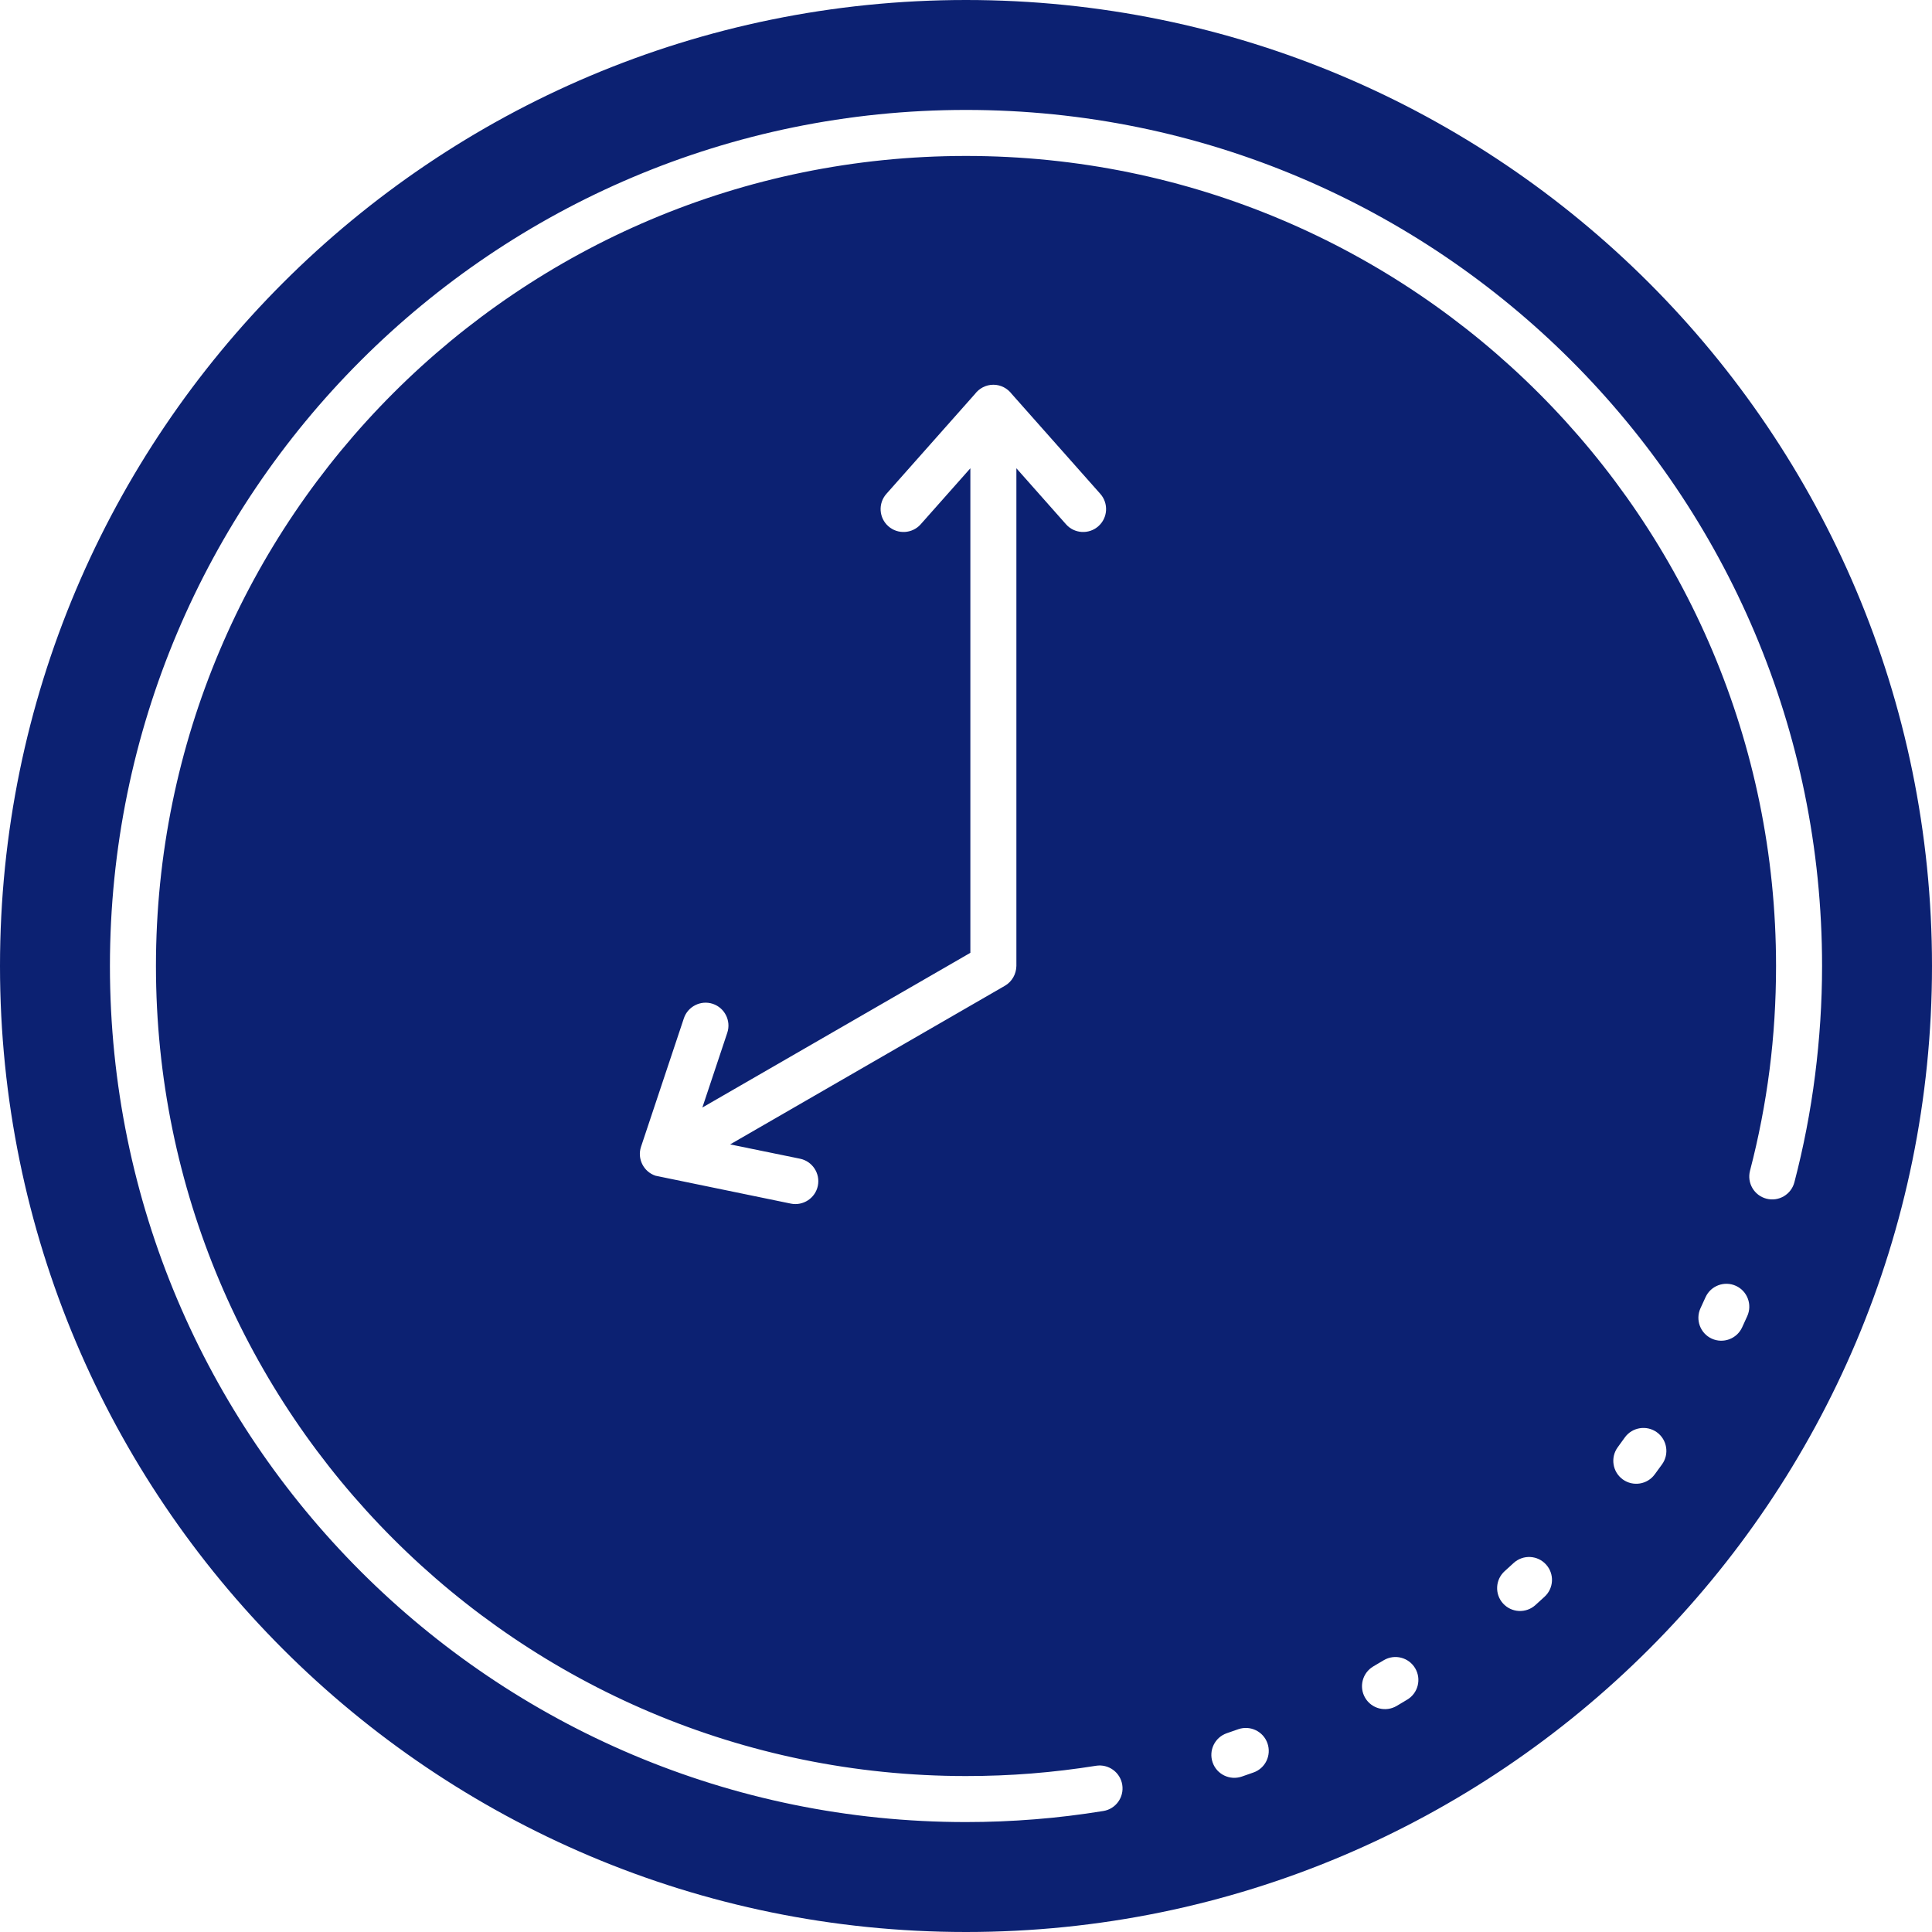 <svg width="50" height="50" viewBox="0 0 50 50" fill="none" xmlns="http://www.w3.org/2000/svg">
<path d="M28.366 45.698C28.689 45.647 28.993 45.867 29.044 46.191C29.095 46.514 28.875 46.819 28.551 46.869C27.958 46.965 27.369 47.037 26.787 47.083C26.189 47.131 25.592 47.155 25 47.155C18.882 47.155 13.343 44.675 9.334 40.666C5.325 36.657 2.845 31.118 2.845 25C2.845 18.882 5.325 13.343 9.334 9.334C13.343 5.325 18.882 2.845 25 2.845C31.118 2.845 36.657 5.325 40.666 9.334C44.675 13.343 47.155 18.882 47.155 25C47.155 25.945 47.093 26.889 46.974 27.826C46.854 28.771 46.674 29.697 46.439 30.596C46.357 30.914 46.033 31.104 45.716 31.022C45.398 30.94 45.208 30.616 45.29 30.299C45.513 29.444 45.683 28.568 45.797 27.677C45.907 26.813 45.964 25.919 45.964 25C45.964 19.212 43.617 13.969 39.824 10.176C36.031 6.383 30.788 4.036 25 4.036C19.212 4.036 13.969 6.383 10.176 10.176C6.383 13.969 4.036 19.212 4.036 25C4.036 30.788 6.383 36.031 10.176 39.824C13.969 43.617 19.212 45.964 25 45.964C25.578 45.964 26.143 45.942 26.693 45.898C27.269 45.852 27.827 45.784 28.366 45.698ZM7.322 42.678C11.846 47.201 18.097 50 25 50C31.903 50 38.154 47.201 42.678 42.678C47.201 38.154 50 31.903 50 25C50 18.097 47.201 11.846 42.678 7.322C38.154 2.799 31.903 0 25 0C18.097 0 11.846 2.799 7.322 7.322C2.799 11.846 0 18.097 0 25C0 31.903 2.799 38.154 7.322 42.678ZM17.698 26.355C17.8 26.046 18.137 25.877 18.446 25.979C18.756 26.082 18.925 26.418 18.822 26.728L18.177 28.663L25.113 24.659V12.119L23.828 13.568C23.611 13.813 23.235 13.836 22.99 13.619C22.745 13.403 22.722 13.027 22.939 12.782L25.231 10.197C25.34 10.052 25.514 9.957 25.708 9.957C25.903 9.957 26.075 10.052 26.185 10.197L28.477 12.782C28.693 13.027 28.671 13.403 28.425 13.619C28.18 13.836 27.804 13.813 27.588 13.568L26.304 12.119V25C26.3 25.205 26.194 25.405 26.003 25.514L18.896 29.617L20.703 29.987C21.023 30.052 21.231 30.366 21.166 30.687C21.101 31.007 20.786 31.215 20.465 31.149L16.966 30.428C16.656 30.326 16.487 29.989 16.589 29.68L17.698 26.355ZM44.14 33.57C44.275 33.273 44.629 33.142 44.926 33.278C45.223 33.413 45.354 33.766 45.218 34.063L45.086 34.352C44.95 34.649 44.597 34.78 44.3 34.644C44.003 34.508 43.872 34.155 44.008 33.858L44.14 33.57ZM42.051 37.2C42.243 36.935 42.616 36.876 42.881 37.068C43.146 37.26 43.205 37.633 43.013 37.898L42.826 38.154C42.635 38.42 42.262 38.479 41.997 38.287C41.732 38.095 41.673 37.722 41.865 37.457L42.051 37.2ZM39.176 40.447C39.419 40.228 39.793 40.247 40.012 40.49C40.232 40.732 40.213 41.107 39.97 41.326L39.735 41.54C39.492 41.759 39.118 41.74 38.898 41.497C38.679 41.255 38.698 40.88 38.941 40.661L39.176 40.447ZM35.812 42.966C36.094 42.799 36.459 42.893 36.625 43.175C36.792 43.457 36.698 43.822 36.416 43.988L36.145 44.15C35.862 44.316 35.497 44.223 35.331 43.941C35.164 43.659 35.258 43.294 35.54 43.127L35.812 42.966ZM32.046 44.752C32.356 44.645 32.694 44.807 32.802 45.117C32.91 45.427 32.747 45.766 32.437 45.873L32.139 45.977C31.829 46.084 31.49 45.922 31.383 45.612C31.275 45.303 31.438 44.964 31.748 44.856L32.046 44.752Z" fill="#0C2172"/>
</svg>
